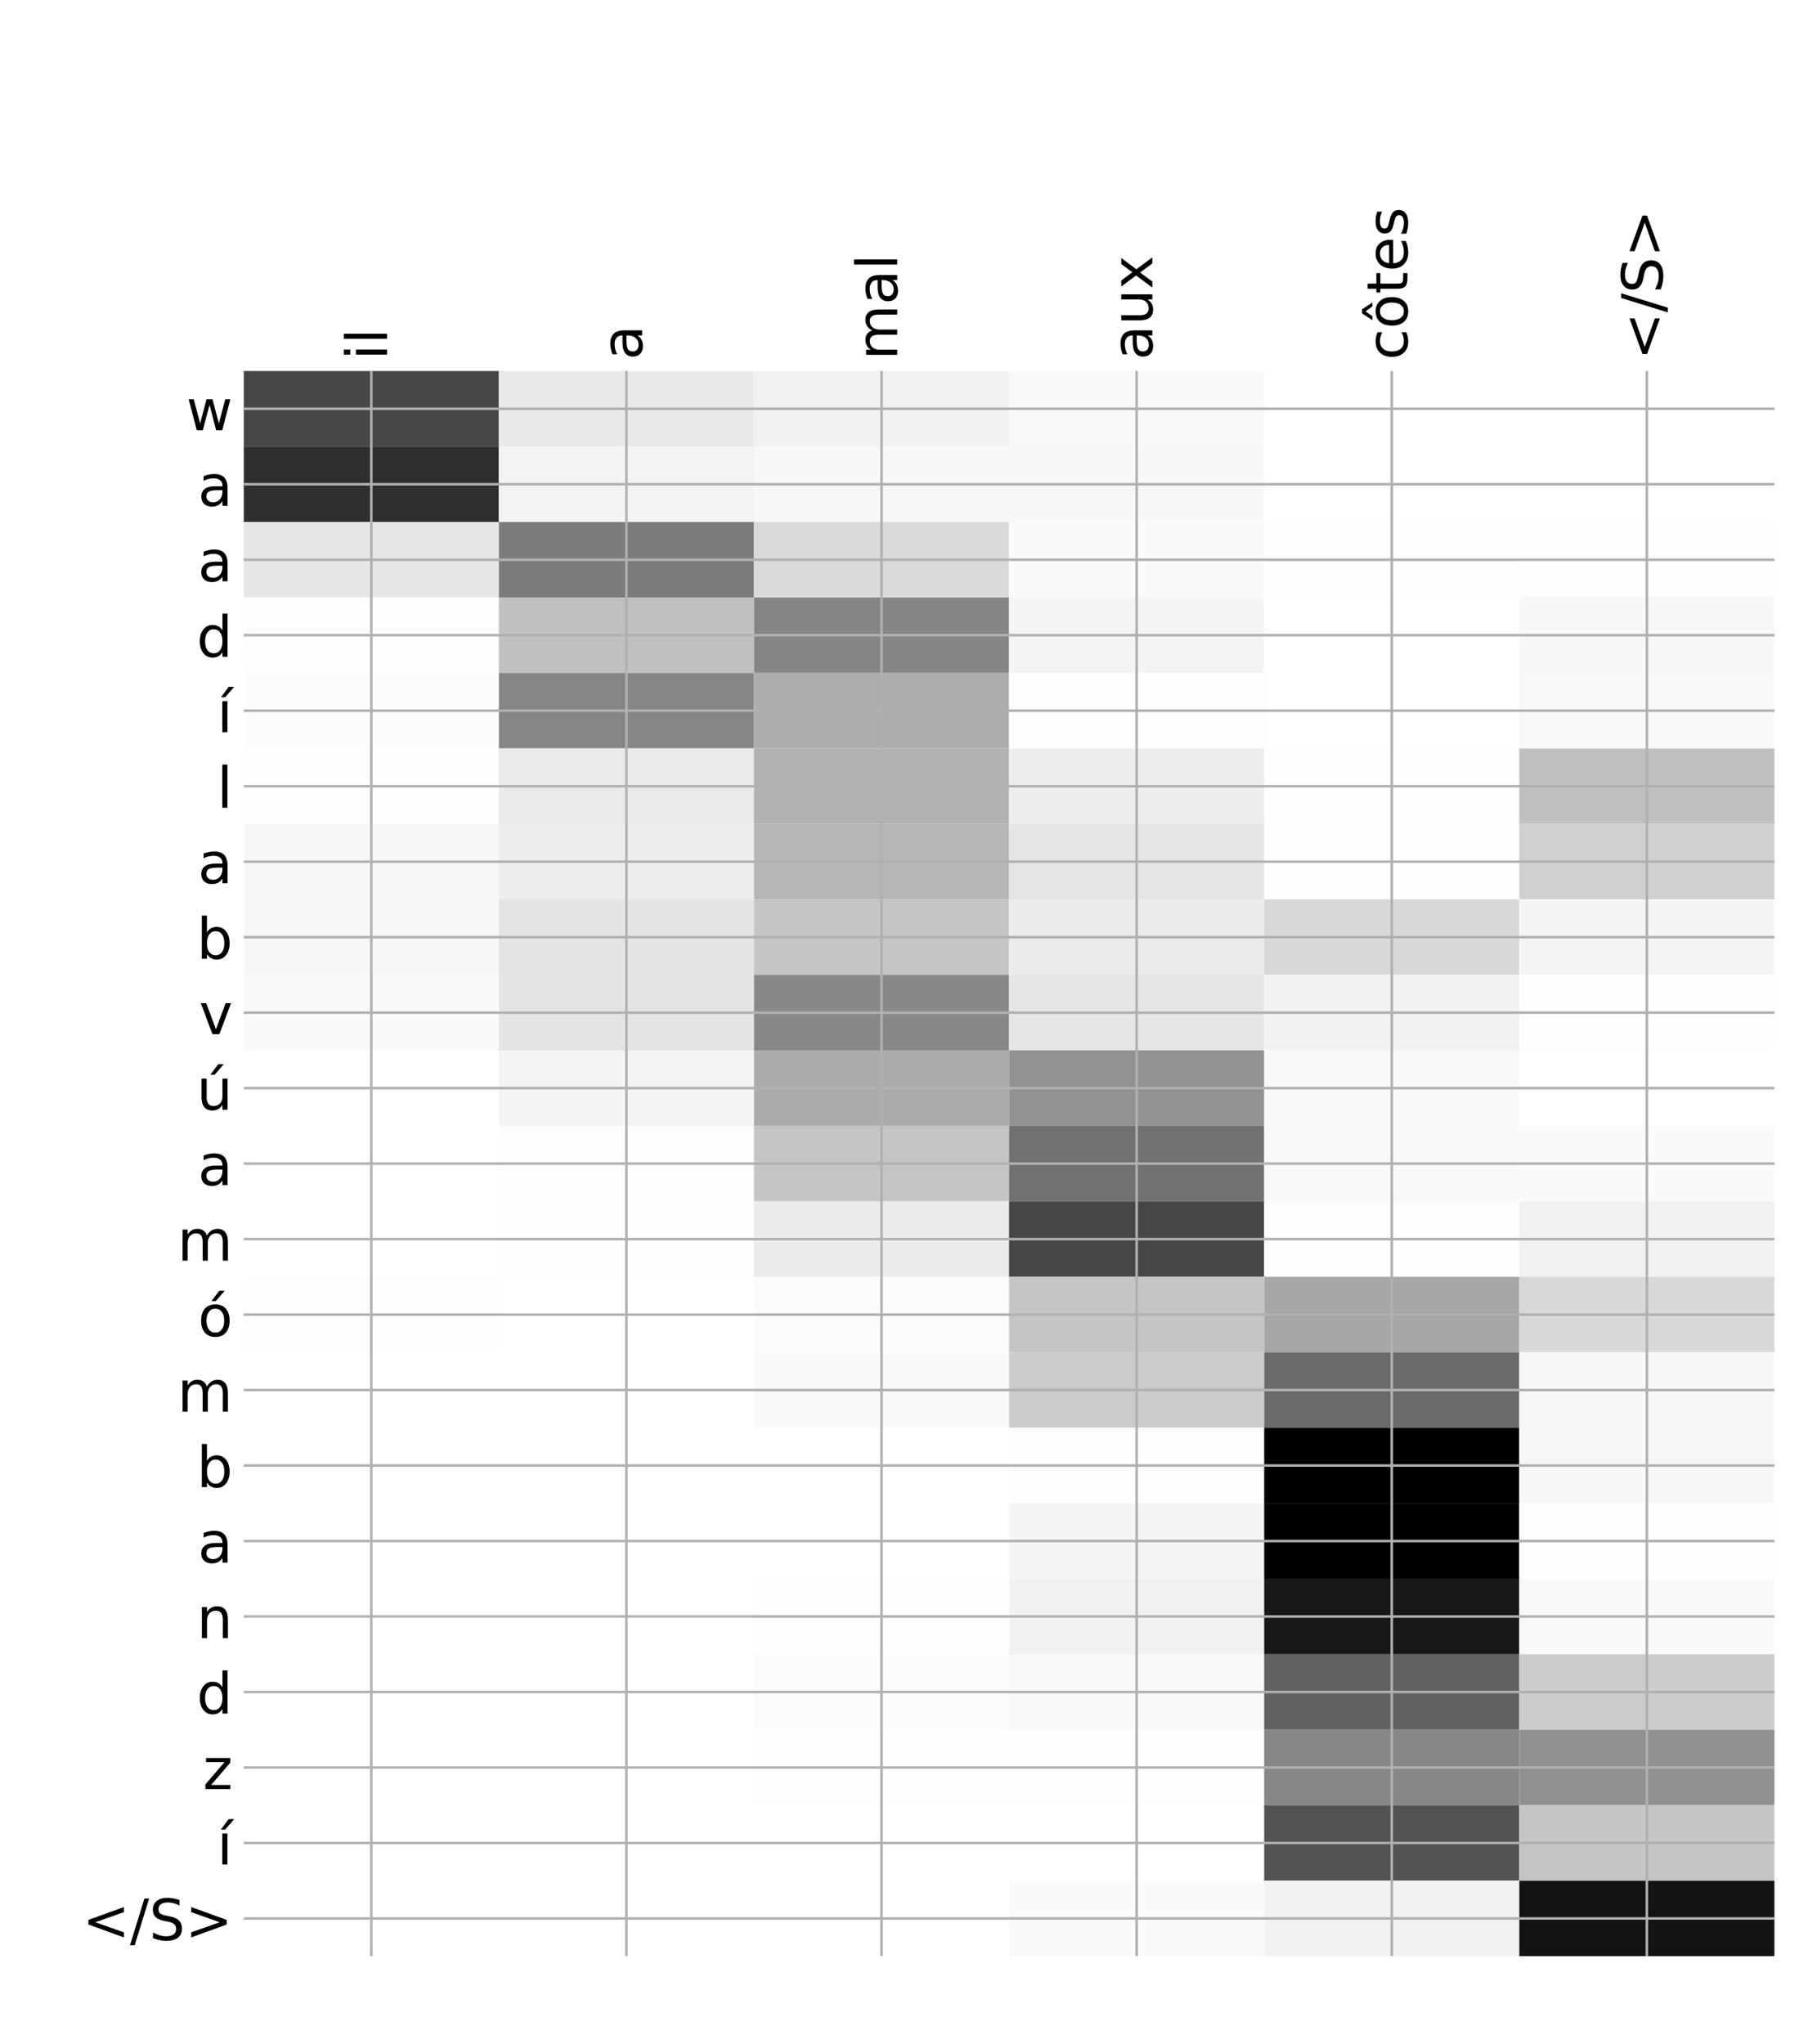 <?xml version="1.0" encoding="utf-8" standalone="no"?>
<!DOCTYPE svg PUBLIC "-//W3C//DTD SVG 1.1//EN"
  "http://www.w3.org/Graphics/SVG/1.1/DTD/svg11.dtd">
<!-- Created with matplotlib (http://matplotlib.org/) -->
<svg height="648pt" version="1.1" viewBox="0 0 576 648" width="576pt" xmlns="http://www.w3.org/2000/svg" xmlns:xlink="http://www.w3.org/1999/xlink">
 <defs>
  <style type="text/css">
*{stroke-linecap:butt;stroke-linejoin:round;}
  </style>
 </defs>
 <g id="figure_1">
  <g id="patch_1">
   <path d="M 0 648 
L 576 648 
L 576 0 
L 0 0 
z
" style="fill:#ffffff;"/>
  </g>
  <g id="axes_1">
   <g id="PolyCollection_1">
    <path clip-path="url(#p9b938966a1)" d="M 77.275 117.6 
L 77.275 141.526 
L 158.146 141.526 
L 158.146 117.6 
L 77.275 117.6 
z
" style="fill:#484848;"/>
    <path clip-path="url(#p9b938966a1)" d="M 158.146 117.6 
L 158.146 141.526 
L 239.017 141.526 
L 239.017 117.6 
L 158.146 117.6 
z
" style="fill:#e9e9e9;"/>
    <path clip-path="url(#p9b938966a1)" d="M 239.017 117.6 
L 239.017 141.526 
L 319.887 141.526 
L 319.887 117.6 
L 239.017 117.6 
z
" style="fill:#f2f2f2;"/>
    <path clip-path="url(#p9b938966a1)" d="M 319.887 117.6 
L 319.887 141.526 
L 400.758 141.526 
L 400.758 117.6 
L 319.887 117.6 
z
" style="fill:#f9f9f9;"/>
    <path clip-path="url(#p9b938966a1)" d="M 400.758 117.6 
L 400.758 141.526 
L 481.629 141.526 
L 481.629 117.6 
L 400.758 117.6 
z
" style="fill:#ffffff;"/>
    <path clip-path="url(#p9b938966a1)" d="M 481.629 117.6 
L 481.629 141.526 
L 562.5 141.526 
L 562.5 117.6 
L 481.629 117.6 
z
" style="fill:#ffffff;"/>
    <path clip-path="url(#p9b938966a1)" d="M 77.275 141.526 
L 77.275 165.453 
L 158.146 165.453 
L 158.146 141.526 
L 77.275 141.526 
z
" style="fill:#2f2f2f;"/>
    <path clip-path="url(#p9b938966a1)" d="M 158.146 141.526 
L 158.146 165.453 
L 239.017 165.453 
L 239.017 141.526 
L 158.146 141.526 
z
" style="fill:#f3f3f3;"/>
    <path clip-path="url(#p9b938966a1)" d="M 239.017 141.526 
L 239.017 165.453 
L 319.887 165.453 
L 319.887 141.526 
L 239.017 141.526 
z
" style="fill:#f7f7f7;"/>
    <path clip-path="url(#p9b938966a1)" d="M 319.887 141.526 
L 319.887 165.453 
L 400.758 165.453 
L 400.758 141.526 
L 319.887 141.526 
z
" style="fill:#f7f7f7;"/>
    <path clip-path="url(#p9b938966a1)" d="M 400.758 141.526 
L 400.758 165.453 
L 481.629 165.453 
L 481.629 141.526 
L 400.758 141.526 
z
" style="fill:#ffffff;"/>
    <path clip-path="url(#p9b938966a1)" d="M 481.629 141.526 
L 481.629 165.453 
L 562.5 165.453 
L 562.5 141.526 
L 481.629 141.526 
z
" style="fill:#ffffff;"/>
    <path clip-path="url(#p9b938966a1)" d="M 77.275 165.453 
L 77.275 189.379 
L 158.146 189.379 
L 158.146 165.453 
L 77.275 165.453 
z
" style="fill:#e6e6e6;"/>
    <path clip-path="url(#p9b938966a1)" d="M 158.146 165.453 
L 158.146 189.379 
L 239.017 189.379 
L 239.017 165.453 
L 158.146 165.453 
z
" style="fill:#7c7c7c;"/>
    <path clip-path="url(#p9b938966a1)" d="M 239.017 165.453 
L 239.017 189.379 
L 319.887 189.379 
L 319.887 165.453 
L 239.017 165.453 
z
" style="fill:#dadada;"/>
    <path clip-path="url(#p9b938966a1)" d="M 319.887 165.453 
L 319.887 189.379 
L 400.758 189.379 
L 400.758 165.453 
L 319.887 165.453 
z
" style="fill:#fafafa;"/>
    <path clip-path="url(#p9b938966a1)" d="M 400.758 165.453 
L 400.758 189.379 
L 481.629 189.379 
L 481.629 165.453 
L 400.758 165.453 
z
" style="fill:#fefefe;"/>
    <path clip-path="url(#p9b938966a1)" d="M 481.629 165.453 
L 481.629 189.379 
L 562.5 189.379 
L 562.5 165.453 
L 481.629 165.453 
z
" style="fill:#fdfdfd;"/>
    <path clip-path="url(#p9b938966a1)" d="M 77.275 189.379 
L 77.275 213.306 
L 158.146 213.306 
L 158.146 189.379 
L 77.275 189.379 
z
" style="fill:#fdfdfd;"/>
    <path clip-path="url(#p9b938966a1)" d="M 158.146 189.379 
L 158.146 213.306 
L 239.017 213.306 
L 239.017 189.379 
L 158.146 189.379 
z
" style="fill:#c0c0c0;"/>
    <path clip-path="url(#p9b938966a1)" d="M 239.017 189.379 
L 239.017 213.306 
L 319.887 213.306 
L 319.887 189.379 
L 239.017 189.379 
z
" style="fill:#858585;"/>
    <path clip-path="url(#p9b938966a1)" d="M 319.887 189.379 
L 319.887 213.306 
L 400.758 213.306 
L 400.758 189.379 
L 319.887 189.379 
z
" style="fill:#f4f4f4;"/>
    <path clip-path="url(#p9b938966a1)" d="M 400.758 189.379 
L 400.758 213.306 
L 481.629 213.306 
L 481.629 189.379 
L 400.758 189.379 
z
" style="fill:#ffffff;"/>
    <path clip-path="url(#p9b938966a1)" d="M 481.629 189.379 
L 481.629 213.306 
L 562.5 213.306 
L 562.5 189.379 
L 481.629 189.379 
z
" style="fill:#f7f7f7;"/>
    <path clip-path="url(#p9b938966a1)" d="M 77.275 213.306 
L 77.275 237.232 
L 158.146 237.232 
L 158.146 213.306 
L 77.275 213.306 
z
" style="fill:#fcfcfc;"/>
    <path clip-path="url(#p9b938966a1)" d="M 158.146 213.306 
L 158.146 237.232 
L 239.017 237.232 
L 239.017 213.306 
L 158.146 213.306 
z
" style="fill:#868686;"/>
    <path clip-path="url(#p9b938966a1)" d="M 239.017 213.306 
L 239.017 237.232 
L 319.887 237.232 
L 319.887 213.306 
L 239.017 213.306 
z
" style="fill:#adadad;"/>
    <path clip-path="url(#p9b938966a1)" d="M 319.887 213.306 
L 319.887 237.232 
L 400.758 237.232 
L 400.758 213.306 
L 319.887 213.306 
z
" style="fill:#fdfdfd;"/>
    <path clip-path="url(#p9b938966a1)" d="M 400.758 213.306 
L 400.758 237.232 
L 481.629 237.232 
L 481.629 213.306 
L 400.758 213.306 
z
" style="fill:#ffffff;"/>
    <path clip-path="url(#p9b938966a1)" d="M 481.629 213.306 
L 481.629 237.232 
L 562.5 237.232 
L 562.5 213.306 
L 481.629 213.306 
z
" style="fill:#f8f8f8;"/>
    <path clip-path="url(#p9b938966a1)" d="M 77.275 237.232 
L 77.275 261.159 
L 158.146 261.159 
L 158.146 237.232 
L 77.275 237.232 
z
" style="fill:#fefefe;"/>
    <path clip-path="url(#p9b938966a1)" d="M 158.146 237.232 
L 158.146 261.159 
L 239.017 261.159 
L 239.017 237.232 
L 158.146 237.232 
z
" style="fill:#eaeaea;"/>
    <path clip-path="url(#p9b938966a1)" d="M 239.017 237.232 
L 239.017 261.159 
L 319.887 261.159 
L 319.887 237.232 
L 239.017 237.232 
z
" style="fill:#b2b2b2;"/>
    <path clip-path="url(#p9b938966a1)" d="M 319.887 237.232 
L 319.887 261.159 
L 400.758 261.159 
L 400.758 237.232 
L 319.887 237.232 
z
" style="fill:#ededed;"/>
    <path clip-path="url(#p9b938966a1)" d="M 400.758 237.232 
L 400.758 261.159 
L 481.629 261.159 
L 481.629 237.232 
L 400.758 237.232 
z
" style="fill:#fefefe;"/>
    <path clip-path="url(#p9b938966a1)" d="M 481.629 237.232 
L 481.629 261.159 
L 562.5 261.159 
L 562.5 237.232 
L 481.629 237.232 
z
" style="fill:#c0c0c0;"/>
    <path clip-path="url(#p9b938966a1)" d="M 77.275 261.159 
L 77.275 285.085 
L 158.146 285.085 
L 158.146 261.159 
L 77.275 261.159 
z
" style="fill:#f7f7f7;"/>
    <path clip-path="url(#p9b938966a1)" d="M 158.146 261.159 
L 158.146 285.085 
L 239.017 285.085 
L 239.017 261.159 
L 158.146 261.159 
z
" style="fill:#ededed;"/>
    <path clip-path="url(#p9b938966a1)" d="M 239.017 261.159 
L 239.017 285.085 
L 319.887 285.085 
L 319.887 261.159 
L 239.017 261.159 
z
" style="fill:#b6b6b6;"/>
    <path clip-path="url(#p9b938966a1)" d="M 319.887 261.159 
L 319.887 285.085 
L 400.758 285.085 
L 400.758 261.159 
L 319.887 261.159 
z
" style="fill:#e5e5e5;"/>
    <path clip-path="url(#p9b938966a1)" d="M 400.758 261.159 
L 400.758 285.085 
L 481.629 285.085 
L 481.629 261.159 
L 400.758 261.159 
z
" style="fill:#fefefe;"/>
    <path clip-path="url(#p9b938966a1)" d="M 481.629 261.159 
L 481.629 285.085 
L 562.5 285.085 
L 562.5 261.159 
L 481.629 261.159 
z
" style="fill:#d0d0d0;"/>
    <path clip-path="url(#p9b938966a1)" d="M 77.275 285.085 
L 77.275 309.011 
L 158.146 309.011 
L 158.146 285.085 
L 77.275 285.085 
z
" style="fill:#f7f7f7;"/>
    <path clip-path="url(#p9b938966a1)" d="M 158.146 285.085 
L 158.146 309.011 
L 239.017 309.011 
L 239.017 285.085 
L 158.146 285.085 
z
" style="fill:#e4e4e4;"/>
    <path clip-path="url(#p9b938966a1)" d="M 239.017 285.085 
L 239.017 309.011 
L 319.887 309.011 
L 319.887 285.085 
L 239.017 285.085 
z
" style="fill:#c5c5c5;"/>
    <path clip-path="url(#p9b938966a1)" d="M 319.887 285.085 
L 319.887 309.011 
L 400.758 309.011 
L 400.758 285.085 
L 319.887 285.085 
z
" style="fill:#ebebeb;"/>
    <path clip-path="url(#p9b938966a1)" d="M 400.758 285.085 
L 400.758 309.011 
L 481.629 309.011 
L 481.629 285.085 
L 400.758 285.085 
z
" style="fill:#d8d8d8;"/>
    <path clip-path="url(#p9b938966a1)" d="M 481.629 285.085 
L 481.629 309.011 
L 562.5 309.011 
L 562.5 285.085 
L 481.629 285.085 
z
" style="fill:#f5f5f5;"/>
    <path clip-path="url(#p9b938966a1)" d="M 77.275 309.011 
L 77.275 332.938 
L 158.146 332.938 
L 158.146 309.011 
L 77.275 309.011 
z
" style="fill:#f9f9f9;"/>
    <path clip-path="url(#p9b938966a1)" d="M 158.146 309.011 
L 158.146 332.938 
L 239.017 332.938 
L 239.017 309.011 
L 158.146 309.011 
z
" style="fill:#e4e4e4;"/>
    <path clip-path="url(#p9b938966a1)" d="M 239.017 309.011 
L 239.017 332.938 
L 319.887 332.938 
L 319.887 309.011 
L 239.017 309.011 
z
" style="fill:#888888;"/>
    <path clip-path="url(#p9b938966a1)" d="M 319.887 309.011 
L 319.887 332.938 
L 400.758 332.938 
L 400.758 309.011 
L 319.887 309.011 
z
" style="fill:#e6e6e6;"/>
    <path clip-path="url(#p9b938966a1)" d="M 400.758 309.011 
L 400.758 332.938 
L 481.629 332.938 
L 481.629 309.011 
L 400.758 309.011 
z
" style="fill:#f2f2f2;"/>
    <path clip-path="url(#p9b938966a1)" d="M 481.629 309.011 
L 481.629 332.938 
L 562.5 332.938 
L 562.5 309.011 
L 481.629 309.011 
z
" style="fill:#fefefe;"/>
    <path clip-path="url(#p9b938966a1)" d="M 77.275 332.938 
L 77.275 356.864 
L 158.146 356.864 
L 158.146 332.938 
L 77.275 332.938 
z
" style="fill:#ffffff;"/>
    <path clip-path="url(#p9b938966a1)" d="M 158.146 332.938 
L 158.146 356.864 
L 239.017 356.864 
L 239.017 332.938 
L 158.146 332.938 
z
" style="fill:#f4f4f4;"/>
    <path clip-path="url(#p9b938966a1)" d="M 239.017 332.938 
L 239.017 356.864 
L 319.887 356.864 
L 319.887 332.938 
L 239.017 332.938 
z
" style="fill:#ababab;"/>
    <path clip-path="url(#p9b938966a1)" d="M 319.887 332.938 
L 319.887 356.864 
L 400.758 356.864 
L 400.758 332.938 
L 319.887 332.938 
z
" style="fill:#929292;"/>
    <path clip-path="url(#p9b938966a1)" d="M 400.758 332.938 
L 400.758 356.864 
L 481.629 356.864 
L 481.629 332.938 
L 400.758 332.938 
z
" style="fill:#f9f9f9;"/>
    <path clip-path="url(#p9b938966a1)" d="M 481.629 332.938 
L 481.629 356.864 
L 562.5 356.864 
L 562.5 332.938 
L 481.629 332.938 
z
" style="fill:#ffffff;"/>
    <path clip-path="url(#p9b938966a1)" d="M 77.275 356.864 
L 77.275 380.791 
L 158.146 380.791 
L 158.146 356.864 
L 77.275 356.864 
z
" style="fill:#ffffff;"/>
    <path clip-path="url(#p9b938966a1)" d="M 158.146 356.864 
L 158.146 380.791 
L 239.017 380.791 
L 239.017 356.864 
L 158.146 356.864 
z
" style="fill:#fdfdfd;"/>
    <path clip-path="url(#p9b938966a1)" d="M 239.017 356.864 
L 239.017 380.791 
L 319.887 380.791 
L 319.887 356.864 
L 239.017 356.864 
z
" style="fill:#c5c5c5;"/>
    <path clip-path="url(#p9b938966a1)" d="M 319.887 356.864 
L 319.887 380.791 
L 400.758 380.791 
L 400.758 356.864 
L 319.887 356.864 
z
" style="fill:#717171;"/>
    <path clip-path="url(#p9b938966a1)" d="M 400.758 356.864 
L 400.758 380.791 
L 481.629 380.791 
L 481.629 356.864 
L 400.758 356.864 
z
" style="fill:#f8f8f8;"/>
    <path clip-path="url(#p9b938966a1)" d="M 481.629 356.864 
L 481.629 380.791 
L 562.5 380.791 
L 562.5 356.864 
L 481.629 356.864 
z
" style="fill:#fafafa;"/>
    <path clip-path="url(#p9b938966a1)" d="M 77.275 380.791 
L 77.275 404.717 
L 158.146 404.717 
L 158.146 380.791 
L 77.275 380.791 
z
" style="fill:#ffffff;"/>
    <path clip-path="url(#p9b938966a1)" d="M 158.146 380.791 
L 158.146 404.717 
L 239.017 404.717 
L 239.017 380.791 
L 158.146 380.791 
z
" style="fill:#fefefe;"/>
    <path clip-path="url(#p9b938966a1)" d="M 239.017 380.791 
L 239.017 404.717 
L 319.887 404.717 
L 319.887 380.791 
L 239.017 380.791 
z
" style="fill:#ebebeb;"/>
    <path clip-path="url(#p9b938966a1)" d="M 319.887 380.791 
L 319.887 404.717 
L 400.758 404.717 
L 400.758 380.791 
L 319.887 380.791 
z
" style="fill:#464646;"/>
    <path clip-path="url(#p9b938966a1)" d="M 400.758 380.791 
L 400.758 404.717 
L 481.629 404.717 
L 481.629 380.791 
L 400.758 380.791 
z
" style="fill:#fdfdfd;"/>
    <path clip-path="url(#p9b938966a1)" d="M 481.629 380.791 
L 481.629 404.717 
L 562.5 404.717 
L 562.5 380.791 
L 481.629 380.791 
z
" style="fill:#f1f1f1;"/>
    <path clip-path="url(#p9b938966a1)" d="M 77.275 404.717 
L 77.275 428.644 
L 158.146 428.644 
L 158.146 404.717 
L 77.275 404.717 
z
" style="fill:#fefefe;"/>
    <path clip-path="url(#p9b938966a1)" d="M 158.146 404.717 
L 158.146 428.644 
L 239.017 428.644 
L 239.017 404.717 
L 158.146 404.717 
z
" style="fill:#ffffff;"/>
    <path clip-path="url(#p9b938966a1)" d="M 239.017 404.717 
L 239.017 428.644 
L 319.887 428.644 
L 319.887 404.717 
L 239.017 404.717 
z
" style="fill:#fbfbfb;"/>
    <path clip-path="url(#p9b938966a1)" d="M 319.887 404.717 
L 319.887 428.644 
L 400.758 428.644 
L 400.758 404.717 
L 319.887 404.717 
z
" style="fill:#c5c5c5;"/>
    <path clip-path="url(#p9b938966a1)" d="M 400.758 404.717 
L 400.758 428.644 
L 481.629 428.644 
L 481.629 404.717 
L 400.758 404.717 
z
" style="fill:#a7a7a7;"/>
    <path clip-path="url(#p9b938966a1)" d="M 481.629 404.717 
L 481.629 428.644 
L 562.5 428.644 
L 562.5 404.717 
L 481.629 404.717 
z
" style="fill:#d8d8d8;"/>
    <path clip-path="url(#p9b938966a1)" d="M 77.275 428.644 
L 77.275 452.57 
L 158.146 452.57 
L 158.146 428.644 
L 77.275 428.644 
z
" style="fill:#ffffff;"/>
    <path clip-path="url(#p9b938966a1)" d="M 158.146 428.644 
L 158.146 452.57 
L 239.017 452.57 
L 239.017 428.644 
L 158.146 428.644 
z
" style="fill:#ffffff;"/>
    <path clip-path="url(#p9b938966a1)" d="M 239.017 428.644 
L 239.017 452.57 
L 319.887 452.57 
L 319.887 428.644 
L 239.017 428.644 
z
" style="fill:#f9f9f9;"/>
    <path clip-path="url(#p9b938966a1)" d="M 319.887 428.644 
L 319.887 452.57 
L 400.758 452.57 
L 400.758 428.644 
L 319.887 428.644 
z
" style="fill:#cccccc;"/>
    <path clip-path="url(#p9b938966a1)" d="M 400.758 428.644 
L 400.758 452.57 
L 481.629 452.57 
L 481.629 428.644 
L 400.758 428.644 
z
" style="fill:#6a6a6a;"/>
    <path clip-path="url(#p9b938966a1)" d="M 481.629 428.644 
L 481.629 452.57 
L 562.5 452.57 
L 562.5 428.644 
L 481.629 428.644 
z
" style="fill:#f7f7f7;"/>
    <path clip-path="url(#p9b938966a1)" d="M 77.275 452.57 
L 77.275 476.496 
L 158.146 476.496 
L 158.146 452.57 
L 77.275 452.57 
z
" style="fill:#ffffff;"/>
    <path clip-path="url(#p9b938966a1)" d="M 158.146 452.57 
L 158.146 476.496 
L 239.017 476.496 
L 239.017 452.57 
L 158.146 452.57 
z
" style="fill:#ffffff;"/>
    <path clip-path="url(#p9b938966a1)" d="M 239.017 452.57 
L 239.017 476.496 
L 319.887 476.496 
L 319.887 452.57 
L 239.017 452.57 
z
" style="fill:#ffffff;"/>
    <path clip-path="url(#p9b938966a1)" d="M 319.887 452.57 
L 319.887 476.496 
L 400.758 476.496 
L 400.758 452.57 
L 319.887 452.57 
z
" style="fill:#fdfdfd;"/>
    <path clip-path="url(#p9b938966a1)" d="M 400.758 452.57 
L 400.758 476.496 
L 481.629 476.496 
L 481.629 452.57 
L 400.758 452.57 
z
"/>
    <path clip-path="url(#p9b938966a1)" d="M 481.629 452.57 
L 481.629 476.496 
L 562.5 476.496 
L 562.5 452.57 
L 481.629 452.57 
z
" style="fill:#f7f7f7;"/>
    <path clip-path="url(#p9b938966a1)" d="M 77.275 476.496 
L 77.275 500.423 
L 158.146 500.423 
L 158.146 476.496 
L 77.275 476.496 
z
" style="fill:#ffffff;"/>
    <path clip-path="url(#p9b938966a1)" d="M 158.146 476.496 
L 158.146 500.423 
L 239.017 500.423 
L 239.017 476.496 
L 158.146 476.496 
z
" style="fill:#ffffff;"/>
    <path clip-path="url(#p9b938966a1)" d="M 239.017 476.496 
L 239.017 500.423 
L 319.887 500.423 
L 319.887 476.496 
L 239.017 476.496 
z
" style="fill:#ffffff;"/>
    <path clip-path="url(#p9b938966a1)" d="M 319.887 476.496 
L 319.887 500.423 
L 400.758 500.423 
L 400.758 476.496 
L 319.887 476.496 
z
" style="fill:#f5f5f5;"/>
    <path clip-path="url(#p9b938966a1)" d="M 400.758 476.496 
L 400.758 500.423 
L 481.629 500.423 
L 481.629 476.496 
L 400.758 476.496 
z
" style="fill:#010101;"/>
    <path clip-path="url(#p9b938966a1)" d="M 481.629 476.496 
L 481.629 500.423 
L 562.5 500.423 
L 562.5 476.496 
L 481.629 476.496 
z
" style="fill:#fefefe;"/>
    <path clip-path="url(#p9b938966a1)" d="M 77.275 500.423 
L 77.275 524.349 
L 158.146 524.349 
L 158.146 500.423 
L 77.275 500.423 
z
" style="fill:#ffffff;"/>
    <path clip-path="url(#p9b938966a1)" d="M 158.146 500.423 
L 158.146 524.349 
L 239.017 524.349 
L 239.017 500.423 
L 158.146 500.423 
z
" style="fill:#ffffff;"/>
    <path clip-path="url(#p9b938966a1)" d="M 239.017 500.423 
L 239.017 524.349 
L 319.887 524.349 
L 319.887 500.423 
L 239.017 500.423 
z
" style="fill:#fefefe;"/>
    <path clip-path="url(#p9b938966a1)" d="M 319.887 500.423 
L 319.887 524.349 
L 400.758 524.349 
L 400.758 500.423 
L 319.887 500.423 
z
" style="fill:#f1f1f1;"/>
    <path clip-path="url(#p9b938966a1)" d="M 400.758 500.423 
L 400.758 524.349 
L 481.629 524.349 
L 481.629 500.423 
L 400.758 500.423 
z
" style="fill:#181818;"/>
    <path clip-path="url(#p9b938966a1)" d="M 481.629 500.423 
L 481.629 524.349 
L 562.5 524.349 
L 562.5 500.423 
L 481.629 500.423 
z
" style="fill:#f9f9f9;"/>
    <path clip-path="url(#p9b938966a1)" d="M 77.275 524.349 
L 77.275 548.276 
L 158.146 548.276 
L 158.146 524.349 
L 77.275 524.349 
z
" style="fill:#ffffff;"/>
    <path clip-path="url(#p9b938966a1)" d="M 158.146 524.349 
L 158.146 548.276 
L 239.017 548.276 
L 239.017 524.349 
L 158.146 524.349 
z
" style="fill:#ffffff;"/>
    <path clip-path="url(#p9b938966a1)" d="M 239.017 524.349 
L 239.017 548.276 
L 319.887 548.276 
L 319.887 524.349 
L 239.017 524.349 
z
" style="fill:#fbfbfb;"/>
    <path clip-path="url(#p9b938966a1)" d="M 319.887 524.349 
L 319.887 548.276 
L 400.758 548.276 
L 400.758 524.349 
L 319.887 524.349 
z
" style="fill:#f8f8f8;"/>
    <path clip-path="url(#p9b938966a1)" d="M 400.758 524.349 
L 400.758 548.276 
L 481.629 548.276 
L 481.629 524.349 
L 400.758 524.349 
z
" style="fill:#626262;"/>
    <path clip-path="url(#p9b938966a1)" d="M 481.629 524.349 
L 481.629 548.276 
L 562.5 548.276 
L 562.5 524.349 
L 481.629 524.349 
z
" style="fill:#cccccc;"/>
    <path clip-path="url(#p9b938966a1)" d="M 77.275 548.276 
L 77.275 572.202 
L 158.146 572.202 
L 158.146 548.276 
L 77.275 548.276 
z
" style="fill:#ffffff;"/>
    <path clip-path="url(#p9b938966a1)" d="M 158.146 548.276 
L 158.146 572.202 
L 239.017 572.202 
L 239.017 548.276 
L 158.146 548.276 
z
" style="fill:#ffffff;"/>
    <path clip-path="url(#p9b938966a1)" d="M 239.017 548.276 
L 239.017 572.202 
L 319.887 572.202 
L 319.887 548.276 
L 239.017 548.276 
z
" style="fill:#fefefe;"/>
    <path clip-path="url(#p9b938966a1)" d="M 319.887 548.276 
L 319.887 572.202 
L 400.758 572.202 
L 400.758 548.276 
L 319.887 548.276 
z
" style="fill:#fefefe;"/>
    <path clip-path="url(#p9b938966a1)" d="M 400.758 548.276 
L 400.758 572.202 
L 481.629 572.202 
L 481.629 548.276 
L 400.758 548.276 
z
" style="fill:#878787;"/>
    <path clip-path="url(#p9b938966a1)" d="M 481.629 548.276 
L 481.629 572.202 
L 562.5 572.202 
L 562.5 548.276 
L 481.629 548.276 
z
" style="fill:#919191;"/>
    <path clip-path="url(#p9b938966a1)" d="M 77.275 572.202 
L 77.275 596.129 
L 158.146 596.129 
L 158.146 572.202 
L 77.275 572.202 
z
" style="fill:#ffffff;"/>
    <path clip-path="url(#p9b938966a1)" d="M 158.146 572.202 
L 158.146 596.129 
L 239.017 596.129 
L 239.017 572.202 
L 158.146 572.202 
z
" style="fill:#ffffff;"/>
    <path clip-path="url(#p9b938966a1)" d="M 239.017 572.202 
L 239.017 596.129 
L 319.887 596.129 
L 319.887 572.202 
L 239.017 572.202 
z
" style="fill:#ffffff;"/>
    <path clip-path="url(#p9b938966a1)" d="M 319.887 572.202 
L 319.887 596.129 
L 400.758 596.129 
L 400.758 572.202 
L 319.887 572.202 
z
" style="fill:#ffffff;"/>
    <path clip-path="url(#p9b938966a1)" d="M 400.758 572.202 
L 400.758 596.129 
L 481.629 596.129 
L 481.629 572.202 
L 400.758 572.202 
z
" style="fill:#535353;"/>
    <path clip-path="url(#p9b938966a1)" d="M 481.629 572.202 
L 481.629 596.129 
L 562.5 596.129 
L 562.5 572.202 
L 481.629 572.202 
z
" style="fill:#c5c5c5;"/>
    <path clip-path="url(#p9b938966a1)" d="M 77.275 596.129 
L 77.275 620.055 
L 158.146 620.055 
L 158.146 596.129 
L 77.275 596.129 
z
" style="fill:#ffffff;"/>
    <path clip-path="url(#p9b938966a1)" d="M 158.146 596.129 
L 158.146 620.055 
L 239.017 620.055 
L 239.017 596.129 
L 158.146 596.129 
z
" style="fill:#ffffff;"/>
    <path clip-path="url(#p9b938966a1)" d="M 239.017 596.129 
L 239.017 620.055 
L 319.887 620.055 
L 319.887 596.129 
L 239.017 596.129 
z
" style="fill:#ffffff;"/>
    <path clip-path="url(#p9b938966a1)" d="M 319.887 596.129 
L 319.887 620.055 
L 400.758 620.055 
L 400.758 596.129 
L 319.887 596.129 
z
" style="fill:#fafafa;"/>
    <path clip-path="url(#p9b938966a1)" d="M 400.758 596.129 
L 400.758 620.055 
L 481.629 620.055 
L 481.629 596.129 
L 400.758 596.129 
z
" style="fill:#f2f2f2;"/>
    <path clip-path="url(#p9b938966a1)" d="M 481.629 596.129 
L 481.629 620.055 
L 562.5 620.055 
L 562.5 596.129 
L 481.629 596.129 
z
" style="fill:#131313;"/>
   </g>
   <g id="matplotlib.axis_1">
    <g id="xtick_1">
     <g id="line2d_1">
      <path clip-path="url(#p9b938966a1)" d="M 117.71 620.055 
L 117.71 117.6 
" style="fill:none;stroke:#b0b0b0;stroke-linecap:square;stroke-width:0.8;"/>
     </g>
     <g id="line2d_2"/>
     <g id="text_1">
      <!-- il -->
      <defs>
       <path d="M 9.422 54.688 
L 18.406 54.688 
L 18.406 0 
L 9.422 0 
z
M 9.422 75.984 
L 18.406 75.984 
L 18.406 64.594 
L 9.422 64.594 
z
" id="DejaVuSans-69"/>
       <path d="M 9.422 75.984 
L 18.406 75.984 
L 18.406 0 
L 9.422 0 
z
" id="DejaVuSans-6c"/>
      </defs>
      <g transform="translate(122.677 114.1)rotate(-90)scale(0.18 -0.18)">
       <use xlink:href="#DejaVuSans-69"/>
       <use x="27.783" xlink:href="#DejaVuSans-6c"/>
      </g>
     </g>
    </g>
    <g id="xtick_2">
     <g id="line2d_3">
      <path clip-path="url(#p9b938966a1)" d="M 198.581 620.055 
L 198.581 117.6 
" style="fill:none;stroke:#b0b0b0;stroke-linecap:square;stroke-width:0.8;"/>
     </g>
     <g id="line2d_4"/>
     <g id="text_2">
      <!-- a -->
      <defs>
       <path d="M 34.281 27.484 
Q 23.391 27.484 19.188 25 
Q 14.984 22.516 14.984 16.5 
Q 14.984 11.719 18.141 8.906 
Q 21.297 6.109 26.703 6.109 
Q 34.188 6.109 38.703 11.406 
Q 43.219 16.703 43.219 25.484 
L 43.219 27.484 
z
M 52.203 31.203 
L 52.203 0 
L 43.219 0 
L 43.219 8.297 
Q 40.141 3.328 35.547 0.953 
Q 30.953 -1.422 24.312 -1.422 
Q 15.922 -1.422 10.953 3.297 
Q 6 8.016 6 15.922 
Q 6 25.141 12.172 29.828 
Q 18.359 34.516 30.609 34.516 
L 43.219 34.516 
L 43.219 35.406 
Q 43.219 41.609 39.141 45 
Q 35.062 48.391 27.688 48.391 
Q 23 48.391 18.547 47.266 
Q 14.109 46.141 10.016 43.891 
L 10.016 52.203 
Q 14.938 54.109 19.578 55.047 
Q 24.219 56 28.609 56 
Q 40.484 56 46.344 49.844 
Q 52.203 43.703 52.203 31.203 
z
" id="DejaVuSans-61"/>
      </defs>
      <g transform="translate(203.548 114.1)rotate(-90)scale(0.18 -0.18)">
       <use xlink:href="#DejaVuSans-61"/>
      </g>
     </g>
    </g>
    <g id="xtick_3">
     <g id="line2d_5">
      <path clip-path="url(#p9b938966a1)" d="M 279.452 620.055 
L 279.452 117.6 
" style="fill:none;stroke:#b0b0b0;stroke-linecap:square;stroke-width:0.8;"/>
     </g>
     <g id="line2d_6"/>
     <g id="text_3">
      <!-- mal -->
      <defs>
       <path d="M 52 44.188 
Q 55.375 50.25 60.062 53.125 
Q 64.75 56 71.094 56 
Q 79.641 56 84.281 50.016 
Q 88.922 44.047 88.922 33.016 
L 88.922 0 
L 79.891 0 
L 79.891 32.719 
Q 79.891 40.578 77.094 44.375 
Q 74.312 48.188 68.609 48.188 
Q 61.625 48.188 57.562 43.547 
Q 53.516 38.922 53.516 30.906 
L 53.516 0 
L 44.484 0 
L 44.484 32.719 
Q 44.484 40.625 41.703 44.406 
Q 38.922 48.188 33.109 48.188 
Q 26.219 48.188 22.156 43.531 
Q 18.109 38.875 18.109 30.906 
L 18.109 0 
L 9.078 0 
L 9.078 54.688 
L 18.109 54.688 
L 18.109 46.188 
Q 21.188 51.219 25.484 53.609 
Q 29.781 56 35.688 56 
Q 41.656 56 45.828 52.969 
Q 50 49.953 52 44.188 
z
" id="DejaVuSans-6d"/>
      </defs>
      <g transform="translate(284.419 114.1)rotate(-90)scale(0.18 -0.18)">
       <use xlink:href="#DejaVuSans-6d"/>
       <use x="97.412" xlink:href="#DejaVuSans-61"/>
       <use x="158.691" xlink:href="#DejaVuSans-6c"/>
      </g>
     </g>
    </g>
    <g id="xtick_4">
     <g id="line2d_7">
      <path clip-path="url(#p9b938966a1)" d="M 360.323 620.055 
L 360.323 117.6 
" style="fill:none;stroke:#b0b0b0;stroke-linecap:square;stroke-width:0.8;"/>
     </g>
     <g id="line2d_8"/>
     <g id="text_4">
      <!-- aux -->
      <defs>
       <path d="M 8.5 21.578 
L 8.5 54.688 
L 17.484 54.688 
L 17.484 21.922 
Q 17.484 14.156 20.5 10.266 
Q 23.531 6.391 29.594 6.391 
Q 36.859 6.391 41.078 11.031 
Q 45.312 15.672 45.312 23.688 
L 45.312 54.688 
L 54.297 54.688 
L 54.297 0 
L 45.312 0 
L 45.312 8.406 
Q 42.047 3.422 37.719 1 
Q 33.406 -1.422 27.688 -1.422 
Q 18.266 -1.422 13.375 4.438 
Q 8.5 10.297 8.5 21.578 
z
M 31.109 56 
z
" id="DejaVuSans-75"/>
       <path d="M 54.891 54.688 
L 35.109 28.078 
L 55.906 0 
L 45.312 0 
L 29.391 21.484 
L 13.484 0 
L 2.875 0 
L 24.125 28.609 
L 4.688 54.688 
L 15.281 54.688 
L 29.781 35.203 
L 44.281 54.688 
z
" id="DejaVuSans-78"/>
      </defs>
      <g transform="translate(365.29 114.1)rotate(-90)scale(0.18 -0.18)">
       <use xlink:href="#DejaVuSans-61"/>
       <use x="61.279" xlink:href="#DejaVuSans-75"/>
       <use x="124.658" xlink:href="#DejaVuSans-78"/>
      </g>
     </g>
    </g>
    <g id="xtick_5">
     <g id="line2d_9">
      <path clip-path="url(#p9b938966a1)" d="M 441.194 620.055 
L 441.194 117.6 
" style="fill:none;stroke:#b0b0b0;stroke-linecap:square;stroke-width:0.8;"/>
     </g>
     <g id="line2d_10"/>
     <g id="text_5">
      <!-- côtes -->
      <defs>
       <path d="M 48.781 52.594 
L 48.781 44.188 
Q 44.969 46.297 41.141 47.344 
Q 37.312 48.391 33.406 48.391 
Q 24.656 48.391 19.812 42.844 
Q 14.984 37.312 14.984 27.297 
Q 14.984 17.281 19.812 11.734 
Q 24.656 6.203 33.406 6.203 
Q 37.312 6.203 41.141 7.25 
Q 44.969 8.297 48.781 10.406 
L 48.781 2.094 
Q 45.016 0.344 40.984 -0.531 
Q 36.969 -1.422 32.422 -1.422 
Q 20.062 -1.422 12.781 6.344 
Q 5.516 14.109 5.516 27.297 
Q 5.516 40.672 12.859 48.328 
Q 20.219 56 33.016 56 
Q 37.156 56 41.109 55.141 
Q 45.062 54.297 48.781 52.594 
z
" id="DejaVuSans-63"/>
       <path d="M 30.609 48.391 
Q 23.391 48.391 19.188 42.75 
Q 14.984 37.109 14.984 27.297 
Q 14.984 17.484 19.156 11.844 
Q 23.344 6.203 30.609 6.203 
Q 37.797 6.203 41.984 11.859 
Q 46.188 17.531 46.188 27.297 
Q 46.188 37.016 41.984 42.703 
Q 37.797 48.391 30.609 48.391 
z
M 30.609 56 
Q 42.328 56 49.016 48.375 
Q 55.719 40.766 55.719 27.297 
Q 55.719 13.875 49.016 6.219 
Q 42.328 -1.422 30.609 -1.422 
Q 18.844 -1.422 12.172 6.219 
Q 5.516 13.875 5.516 27.297 
Q 5.516 40.766 12.172 48.375 
Q 18.844 56 30.609 56 
z
M 27.016 79.984 
L 34.234 79.984 
L 46.203 61.625 
L 39.422 61.625 
L 30.625 73.578 
L 21.844 61.625 
L 15.047 61.625 
z
" id="DejaVuSans-f4"/>
       <path d="M 18.312 70.219 
L 18.312 54.688 
L 36.812 54.688 
L 36.812 47.703 
L 18.312 47.703 
L 18.312 18.016 
Q 18.312 11.328 20.141 9.422 
Q 21.969 7.516 27.594 7.516 
L 36.812 7.516 
L 36.812 0 
L 27.594 0 
Q 17.188 0 13.234 3.875 
Q 9.281 7.766 9.281 18.016 
L 9.281 47.703 
L 2.688 47.703 
L 2.688 54.688 
L 9.281 54.688 
L 9.281 70.219 
z
" id="DejaVuSans-74"/>
       <path d="M 56.203 29.594 
L 56.203 25.203 
L 14.891 25.203 
Q 15.484 15.922 20.484 11.062 
Q 25.484 6.203 34.422 6.203 
Q 39.594 6.203 44.453 7.469 
Q 49.312 8.734 54.109 11.281 
L 54.109 2.781 
Q 49.266 0.734 44.188 -0.344 
Q 39.109 -1.422 33.891 -1.422 
Q 20.797 -1.422 13.156 6.188 
Q 5.516 13.812 5.516 26.812 
Q 5.516 40.234 12.766 48.109 
Q 20.016 56 32.328 56 
Q 43.359 56 49.781 48.891 
Q 56.203 41.797 56.203 29.594 
z
M 47.219 32.234 
Q 47.125 39.594 43.094 43.984 
Q 39.062 48.391 32.422 48.391 
Q 24.906 48.391 20.391 44.141 
Q 15.875 39.891 15.188 32.172 
z
" id="DejaVuSans-65"/>
       <path d="M 44.281 53.078 
L 44.281 44.578 
Q 40.484 46.531 36.375 47.5 
Q 32.281 48.484 27.875 48.484 
Q 21.188 48.484 17.844 46.438 
Q 14.5 44.391 14.5 40.281 
Q 14.5 37.156 16.891 35.375 
Q 19.281 33.594 26.516 31.984 
L 29.594 31.297 
Q 39.156 29.25 43.188 25.516 
Q 47.219 21.781 47.219 15.094 
Q 47.219 7.469 41.188 3.016 
Q 35.156 -1.422 24.609 -1.422 
Q 20.219 -1.422 15.453 -0.562 
Q 10.688 0.297 5.422 2 
L 5.422 11.281 
Q 10.406 8.688 15.234 7.391 
Q 20.062 6.109 24.812 6.109 
Q 31.156 6.109 34.562 8.281 
Q 37.984 10.453 37.984 14.406 
Q 37.984 18.062 35.516 20.016 
Q 33.062 21.969 24.703 23.781 
L 21.578 24.516 
Q 13.234 26.266 9.516 29.906 
Q 5.812 33.547 5.812 39.891 
Q 5.812 47.609 11.281 51.797 
Q 16.75 56 26.812 56 
Q 31.781 56 36.172 55.266 
Q 40.578 54.547 44.281 53.078 
z
" id="DejaVuSans-73"/>
      </defs>
      <g transform="translate(446.161 114.1)rotate(-90)scale(0.18 -0.18)">
       <use xlink:href="#DejaVuSans-63"/>
       <use x="54.98" xlink:href="#DejaVuSans-f4"/>
       <use x="116.162" xlink:href="#DejaVuSans-74"/>
       <use x="155.371" xlink:href="#DejaVuSans-65"/>
       <use x="216.895" xlink:href="#DejaVuSans-73"/>
      </g>
     </g>
    </g>
    <g id="xtick_6">
     <g id="line2d_11">
      <path clip-path="url(#p9b938966a1)" d="M 522.065 620.055 
L 522.065 117.6 
" style="fill:none;stroke:#b0b0b0;stroke-linecap:square;stroke-width:0.8;"/>
     </g>
     <g id="line2d_12"/>
     <g id="text_6">
      <!-- &lt;/S&gt; -->
      <defs>
       <path d="M 73.188 49.219 
L 22.797 31.297 
L 73.188 13.484 
L 73.188 4.594 
L 10.594 27.297 
L 10.594 35.406 
L 73.188 58.109 
z
" id="DejaVuSans-3c"/>
       <path d="M 25.391 72.906 
L 33.688 72.906 
L 8.297 -9.281 
L 0 -9.281 
z
" id="DejaVuSans-2f"/>
       <path d="M 53.516 70.516 
L 53.516 60.891 
Q 47.906 63.578 42.922 64.891 
Q 37.938 66.219 33.297 66.219 
Q 25.25 66.219 20.875 63.094 
Q 16.5 59.969 16.5 54.203 
Q 16.5 49.359 19.406 46.891 
Q 22.312 44.438 30.422 42.922 
L 36.375 41.703 
Q 47.406 39.594 52.656 34.297 
Q 57.906 29 57.906 20.125 
Q 57.906 9.516 50.797 4.047 
Q 43.703 -1.422 29.984 -1.422 
Q 24.812 -1.422 18.969 -0.25 
Q 13.141 0.922 6.891 3.219 
L 6.891 13.375 
Q 12.891 10.016 18.656 8.297 
Q 24.422 6.594 29.984 6.594 
Q 38.422 6.594 43.016 9.906 
Q 47.609 13.234 47.609 19.391 
Q 47.609 24.75 44.312 27.781 
Q 41.016 30.812 33.5 32.328 
L 27.484 33.5 
Q 16.453 35.688 11.516 40.375 
Q 6.594 45.062 6.594 53.422 
Q 6.594 63.094 13.406 68.656 
Q 20.219 74.219 32.172 74.219 
Q 37.312 74.219 42.625 73.281 
Q 47.953 72.359 53.516 70.516 
z
" id="DejaVuSans-53"/>
       <path d="M 10.594 49.219 
L 10.594 58.109 
L 73.188 35.406 
L 73.188 27.297 
L 10.594 4.594 
L 10.594 13.484 
L 60.891 31.297 
z
" id="DejaVuSans-3e"/>
      </defs>
      <g transform="translate(527.031 114.1)rotate(-90)scale(0.18 -0.18)">
       <use xlink:href="#DejaVuSans-3c"/>
       <use x="83.789" xlink:href="#DejaVuSans-2f"/>
       <use x="117.48" xlink:href="#DejaVuSans-53"/>
       <use x="180.957" xlink:href="#DejaVuSans-3e"/>
      </g>
     </g>
    </g>
   </g>
   <g id="matplotlib.axis_2">
    <g id="ytick_1">
     <g id="line2d_13">
      <path clip-path="url(#p9b938966a1)" d="M 77.275 129.563 
L 562.5 129.563 
" style="fill:none;stroke:#b0b0b0;stroke-linecap:square;stroke-width:0.8;"/>
     </g>
     <g id="line2d_14"/>
     <g id="text_7">
      <!-- w -->
      <defs>
       <path d="M 4.203 54.688 
L 13.188 54.688 
L 24.422 12.016 
L 35.594 54.688 
L 46.188 54.688 
L 57.422 12.016 
L 68.609 54.688 
L 77.594 54.688 
L 63.281 0 
L 52.688 0 
L 40.922 44.828 
L 29.109 0 
L 18.5 0 
z
" id="DejaVuSans-77"/>
      </defs>
      <g transform="translate(59.054 136.402)scale(0.18 -0.18)">
       <use xlink:href="#DejaVuSans-77"/>
      </g>
     </g>
    </g>
    <g id="ytick_2">
     <g id="line2d_15">
      <path clip-path="url(#p9b938966a1)" d="M 77.275 153.49 
L 562.5 153.49 
" style="fill:none;stroke:#b0b0b0;stroke-linecap:square;stroke-width:0.8;"/>
     </g>
     <g id="line2d_16"/>
     <g id="text_8">
      <!-- a -->
      <g transform="translate(62.744 160.328)scale(0.18 -0.18)">
       <use xlink:href="#DejaVuSans-61"/>
      </g>
     </g>
    </g>
    <g id="ytick_3">
     <g id="line2d_17">
      <path clip-path="url(#p9b938966a1)" d="M 77.275 177.416 
L 562.5 177.416 
" style="fill:none;stroke:#b0b0b0;stroke-linecap:square;stroke-width:0.8;"/>
     </g>
     <g id="line2d_18"/>
     <g id="text_9">
      <!-- a -->
      <g transform="translate(62.744 184.255)scale(0.18 -0.18)">
       <use xlink:href="#DejaVuSans-61"/>
      </g>
     </g>
    </g>
    <g id="ytick_4">
     <g id="line2d_19">
      <path clip-path="url(#p9b938966a1)" d="M 77.275 201.343 
L 562.5 201.343 
" style="fill:none;stroke:#b0b0b0;stroke-linecap:square;stroke-width:0.8;"/>
     </g>
     <g id="line2d_20"/>
     <g id="text_10">
      <!-- d -->
      <defs>
       <path d="M 45.406 46.391 
L 45.406 75.984 
L 54.391 75.984 
L 54.391 0 
L 45.406 0 
L 45.406 8.203 
Q 42.578 3.328 38.25 0.953 
Q 33.938 -1.422 27.875 -1.422 
Q 17.969 -1.422 11.734 6.484 
Q 5.516 14.406 5.516 27.297 
Q 5.516 40.188 11.734 48.094 
Q 17.969 56 27.875 56 
Q 33.938 56 38.25 53.625 
Q 42.578 51.266 45.406 46.391 
z
M 14.797 27.297 
Q 14.797 17.391 18.875 11.75 
Q 22.953 6.109 30.078 6.109 
Q 37.203 6.109 41.297 11.75 
Q 45.406 17.391 45.406 27.297 
Q 45.406 37.203 41.297 42.844 
Q 37.203 48.484 30.078 48.484 
Q 22.953 48.484 18.875 42.844 
Q 14.797 37.203 14.797 27.297 
z
" id="DejaVuSans-64"/>
      </defs>
      <g transform="translate(62.348 208.181)scale(0.18 -0.18)">
       <use xlink:href="#DejaVuSans-64"/>
      </g>
     </g>
    </g>
    <g id="ytick_5">
     <g id="line2d_21">
      <path clip-path="url(#p9b938966a1)" d="M 77.275 225.269 
L 562.5 225.269 
" style="fill:none;stroke:#b0b0b0;stroke-linecap:square;stroke-width:0.8;"/>
     </g>
     <g id="line2d_22"/>
     <g id="text_11">
      <!-- í -->
      <defs>
       <path d="M 20.656 79.984 
L 30.375 79.984 
L 14.469 61.625 
L 6.984 61.625 
z
M 9.422 54.688 
L 18.406 54.688 
L 18.406 0 
L 9.422 0 
z
M 13.922 56 
z
" id="DejaVuSans-ed"/>
      </defs>
      <g transform="translate(68.774 232.108)scale(0.18 -0.18)">
       <use xlink:href="#DejaVuSans-ed"/>
      </g>
     </g>
    </g>
    <g id="ytick_6">
     <g id="line2d_23">
      <path clip-path="url(#p9b938966a1)" d="M 77.275 249.195 
L 562.5 249.195 
" style="fill:none;stroke:#b0b0b0;stroke-linecap:square;stroke-width:0.8;"/>
     </g>
     <g id="line2d_24"/>
     <g id="text_12">
      <!-- l -->
      <g transform="translate(68.774 256.034)scale(0.18 -0.18)">
       <use xlink:href="#DejaVuSans-6c"/>
      </g>
     </g>
    </g>
    <g id="ytick_7">
     <g id="line2d_25">
      <path clip-path="url(#p9b938966a1)" d="M 77.275 273.122 
L 562.5 273.122 
" style="fill:none;stroke:#b0b0b0;stroke-linecap:square;stroke-width:0.8;"/>
     </g>
     <g id="line2d_26"/>
     <g id="text_13">
      <!-- a -->
      <g transform="translate(62.744 279.96)scale(0.18 -0.18)">
       <use xlink:href="#DejaVuSans-61"/>
      </g>
     </g>
    </g>
    <g id="ytick_8">
     <g id="line2d_27">
      <path clip-path="url(#p9b938966a1)" d="M 77.275 297.048 
L 562.5 297.048 
" style="fill:none;stroke:#b0b0b0;stroke-linecap:square;stroke-width:0.8;"/>
     </g>
     <g id="line2d_28"/>
     <g id="text_14">
      <!-- b -->
      <defs>
       <path d="M 48.688 27.297 
Q 48.688 37.203 44.609 42.844 
Q 40.531 48.484 33.406 48.484 
Q 26.266 48.484 22.188 42.844 
Q 18.109 37.203 18.109 27.297 
Q 18.109 17.391 22.188 11.75 
Q 26.266 6.109 33.406 6.109 
Q 40.531 6.109 44.609 11.75 
Q 48.688 17.391 48.688 27.297 
z
M 18.109 46.391 
Q 20.953 51.266 25.266 53.625 
Q 29.594 56 35.594 56 
Q 45.562 56 51.781 48.094 
Q 58.016 40.188 58.016 27.297 
Q 58.016 14.406 51.781 6.484 
Q 45.562 -1.422 35.594 -1.422 
Q 29.594 -1.422 25.266 0.953 
Q 20.953 3.328 18.109 8.203 
L 18.109 0 
L 9.078 0 
L 9.078 75.984 
L 18.109 75.984 
z
" id="DejaVuSans-62"/>
      </defs>
      <g transform="translate(62.348 303.887)scale(0.18 -0.18)">
       <use xlink:href="#DejaVuSans-62"/>
      </g>
     </g>
    </g>
    <g id="ytick_9">
     <g id="line2d_29">
      <path clip-path="url(#p9b938966a1)" d="M 77.275 320.975 
L 562.5 320.975 
" style="fill:none;stroke:#b0b0b0;stroke-linecap:square;stroke-width:0.8;"/>
     </g>
     <g id="line2d_30"/>
     <g id="text_15">
      <!-- v -->
      <defs>
       <path d="M 2.984 54.688 
L 12.5 54.688 
L 29.594 8.797 
L 46.688 54.688 
L 56.203 54.688 
L 35.688 0 
L 23.484 0 
z
" id="DejaVuSans-76"/>
      </defs>
      <g transform="translate(63.121 327.813)scale(0.18 -0.18)">
       <use xlink:href="#DejaVuSans-76"/>
      </g>
     </g>
    </g>
    <g id="ytick_10">
     <g id="line2d_31">
      <path clip-path="url(#p9b938966a1)" d="M 77.275 344.901 
L 562.5 344.901 
" style="fill:none;stroke:#b0b0b0;stroke-linecap:square;stroke-width:0.8;"/>
     </g>
     <g id="line2d_32"/>
     <g id="text_16">
      <!-- ú -->
      <defs>
       <path d="M 8.5 21.578 
L 8.5 54.688 
L 17.484 54.688 
L 17.484 21.922 
Q 17.484 14.156 20.5 10.266 
Q 23.531 6.391 29.594 6.391 
Q 36.859 6.391 41.078 11.031 
Q 45.312 15.672 45.312 23.688 
L 45.312 54.688 
L 54.297 54.688 
L 54.297 0 
L 45.312 0 
L 45.312 8.406 
Q 42.047 3.422 37.719 1 
Q 33.406 -1.422 27.688 -1.422 
Q 18.266 -1.422 13.375 4.438 
Q 8.5 10.297 8.5 21.578 
z
M 31.109 56 
z
M 37.781 79.984 
L 47.5 79.984 
L 31.594 61.625 
L 24.109 61.625 
z
" id="DejaVuSans-fa"/>
      </defs>
      <g transform="translate(62.367 351.74)scale(0.18 -0.18)">
       <use xlink:href="#DejaVuSans-fa"/>
      </g>
     </g>
    </g>
    <g id="ytick_11">
     <g id="line2d_33">
      <path clip-path="url(#p9b938966a1)" d="M 77.275 368.827 
L 562.5 368.827 
" style="fill:none;stroke:#b0b0b0;stroke-linecap:square;stroke-width:0.8;"/>
     </g>
     <g id="line2d_34"/>
     <g id="text_17">
      <!-- a -->
      <g transform="translate(62.744 375.666)scale(0.18 -0.18)">
       <use xlink:href="#DejaVuSans-61"/>
      </g>
     </g>
    </g>
    <g id="ytick_12">
     <g id="line2d_35">
      <path clip-path="url(#p9b938966a1)" d="M 77.275 392.754 
L 562.5 392.754 
" style="fill:none;stroke:#b0b0b0;stroke-linecap:square;stroke-width:0.8;"/>
     </g>
     <g id="line2d_36"/>
     <g id="text_18">
      <!-- m -->
      <g transform="translate(56.242 399.593)scale(0.18 -0.18)">
       <use xlink:href="#DejaVuSans-6d"/>
      </g>
     </g>
    </g>
    <g id="ytick_13">
     <g id="line2d_37">
      <path clip-path="url(#p9b938966a1)" d="M 77.275 416.68 
L 562.5 416.68 
" style="fill:none;stroke:#b0b0b0;stroke-linecap:square;stroke-width:0.8;"/>
     </g>
     <g id="line2d_38"/>
     <g id="text_19">
      <!-- ó -->
      <defs>
       <path d="M 30.609 48.391 
Q 23.391 48.391 19.188 42.75 
Q 14.984 37.109 14.984 27.297 
Q 14.984 17.484 19.156 11.844 
Q 23.344 6.203 30.609 6.203 
Q 37.797 6.203 41.984 11.859 
Q 46.188 17.531 46.188 27.297 
Q 46.188 37.016 41.984 42.703 
Q 37.797 48.391 30.609 48.391 
z
M 30.609 56 
Q 42.328 56 49.016 48.375 
Q 55.719 40.766 55.719 27.297 
Q 55.719 13.875 49.016 6.219 
Q 42.328 -1.422 30.609 -1.422 
Q 18.844 -1.422 12.172 6.219 
Q 5.516 13.875 5.516 27.297 
Q 5.516 40.766 12.172 48.375 
Q 18.844 56 30.609 56 
z
M 37.406 79.984 
L 47.125 79.984 
L 31.219 61.625 
L 23.734 61.625 
z
" id="DejaVuSans-f3"/>
      </defs>
      <g transform="translate(62.761 423.519)scale(0.18 -0.18)">
       <use xlink:href="#DejaVuSans-f3"/>
      </g>
     </g>
    </g>
    <g id="ytick_14">
     <g id="line2d_39">
      <path clip-path="url(#p9b938966a1)" d="M 77.275 440.607 
L 562.5 440.607 
" style="fill:none;stroke:#b0b0b0;stroke-linecap:square;stroke-width:0.8;"/>
     </g>
     <g id="line2d_40"/>
     <g id="text_20">
      <!-- m -->
      <g transform="translate(56.242 447.445)scale(0.18 -0.18)">
       <use xlink:href="#DejaVuSans-6d"/>
      </g>
     </g>
    </g>
    <g id="ytick_15">
     <g id="line2d_41">
      <path clip-path="url(#p9b938966a1)" d="M 77.275 464.533 
L 562.5 464.533 
" style="fill:none;stroke:#b0b0b0;stroke-linecap:square;stroke-width:0.8;"/>
     </g>
     <g id="line2d_42"/>
     <g id="text_21">
      <!-- b -->
      <g transform="translate(62.348 471.372)scale(0.18 -0.18)">
       <use xlink:href="#DejaVuSans-62"/>
      </g>
     </g>
    </g>
    <g id="ytick_16">
     <g id="line2d_43">
      <path clip-path="url(#p9b938966a1)" d="M 77.275 488.46 
L 562.5 488.46 
" style="fill:none;stroke:#b0b0b0;stroke-linecap:square;stroke-width:0.8;"/>
     </g>
     <g id="line2d_44"/>
     <g id="text_22">
      <!-- a -->
      <g transform="translate(62.744 495.298)scale(0.18 -0.18)">
       <use xlink:href="#DejaVuSans-61"/>
      </g>
     </g>
    </g>
    <g id="ytick_17">
     <g id="line2d_45">
      <path clip-path="url(#p9b938966a1)" d="M 77.275 512.386 
L 562.5 512.386 
" style="fill:none;stroke:#b0b0b0;stroke-linecap:square;stroke-width:0.8;"/>
     </g>
     <g id="line2d_46"/>
     <g id="text_23">
      <!-- n -->
      <defs>
       <path d="M 54.891 33.016 
L 54.891 0 
L 45.906 0 
L 45.906 32.719 
Q 45.906 40.484 42.875 44.328 
Q 39.844 48.188 33.797 48.188 
Q 26.516 48.188 22.312 43.547 
Q 18.109 38.922 18.109 30.906 
L 18.109 0 
L 9.078 0 
L 9.078 54.688 
L 18.109 54.688 
L 18.109 46.188 
Q 21.344 51.125 25.703 53.562 
Q 30.078 56 35.797 56 
Q 45.219 56 50.047 50.172 
Q 54.891 44.344 54.891 33.016 
z
" id="DejaVuSans-6e"/>
      </defs>
      <g transform="translate(62.367 519.225)scale(0.18 -0.18)">
       <use xlink:href="#DejaVuSans-6e"/>
      </g>
     </g>
    </g>
    <g id="ytick_18">
     <g id="line2d_47">
      <path clip-path="url(#p9b938966a1)" d="M 77.275 536.312 
L 562.5 536.312 
" style="fill:none;stroke:#b0b0b0;stroke-linecap:square;stroke-width:0.8;"/>
     </g>
     <g id="line2d_48"/>
     <g id="text_24">
      <!-- d -->
      <g transform="translate(62.348 543.151)scale(0.18 -0.18)">
       <use xlink:href="#DejaVuSans-64"/>
      </g>
     </g>
    </g>
    <g id="ytick_19">
     <g id="line2d_49">
      <path clip-path="url(#p9b938966a1)" d="M 77.275 560.239 
L 562.5 560.239 
" style="fill:none;stroke:#b0b0b0;stroke-linecap:square;stroke-width:0.8;"/>
     </g>
     <g id="line2d_50"/>
     <g id="text_25">
      <!-- z -->
      <defs>
       <path d="M 5.516 54.688 
L 48.188 54.688 
L 48.188 46.484 
L 14.406 7.172 
L 48.188 7.172 
L 48.188 0 
L 4.297 0 
L 4.297 8.203 
L 38.094 47.516 
L 5.516 47.516 
z
" id="DejaVuSans-7a"/>
      </defs>
      <g transform="translate(64.328 567.078)scale(0.18 -0.18)">
       <use xlink:href="#DejaVuSans-7a"/>
      </g>
     </g>
    </g>
    <g id="ytick_20">
     <g id="line2d_51">
      <path clip-path="url(#p9b938966a1)" d="M 77.275 584.165 
L 562.5 584.165 
" style="fill:none;stroke:#b0b0b0;stroke-linecap:square;stroke-width:0.8;"/>
     </g>
     <g id="line2d_52"/>
     <g id="text_26">
      <!-- í -->
      <g transform="translate(68.774 591.004)scale(0.18 -0.18)">
       <use xlink:href="#DejaVuSans-ed"/>
      </g>
     </g>
    </g>
    <g id="ytick_21">
     <g id="line2d_53">
      <path clip-path="url(#p9b938966a1)" d="M 77.275 608.092 
L 562.5 608.092 
" style="fill:none;stroke:#b0b0b0;stroke-linecap:square;stroke-width:0.8;"/>
     </g>
     <g id="line2d_54"/>
     <g id="text_27">
      <!-- &lt;/S&gt; -->
      <g transform="translate(26.117 614.93)scale(0.18 -0.18)">
       <use xlink:href="#DejaVuSans-3c"/>
       <use x="83.789" xlink:href="#DejaVuSans-2f"/>
       <use x="117.48" xlink:href="#DejaVuSans-53"/>
       <use x="180.957" xlink:href="#DejaVuSans-3e"/>
      </g>
     </g>
    </g>
   </g>
  </g>
 </g>
 <defs>
  <clipPath id="p9b938966a1">
   <rect height="502.455" width="485.225" x="77.275" y="117.6"/>
  </clipPath>
 </defs>
</svg>
